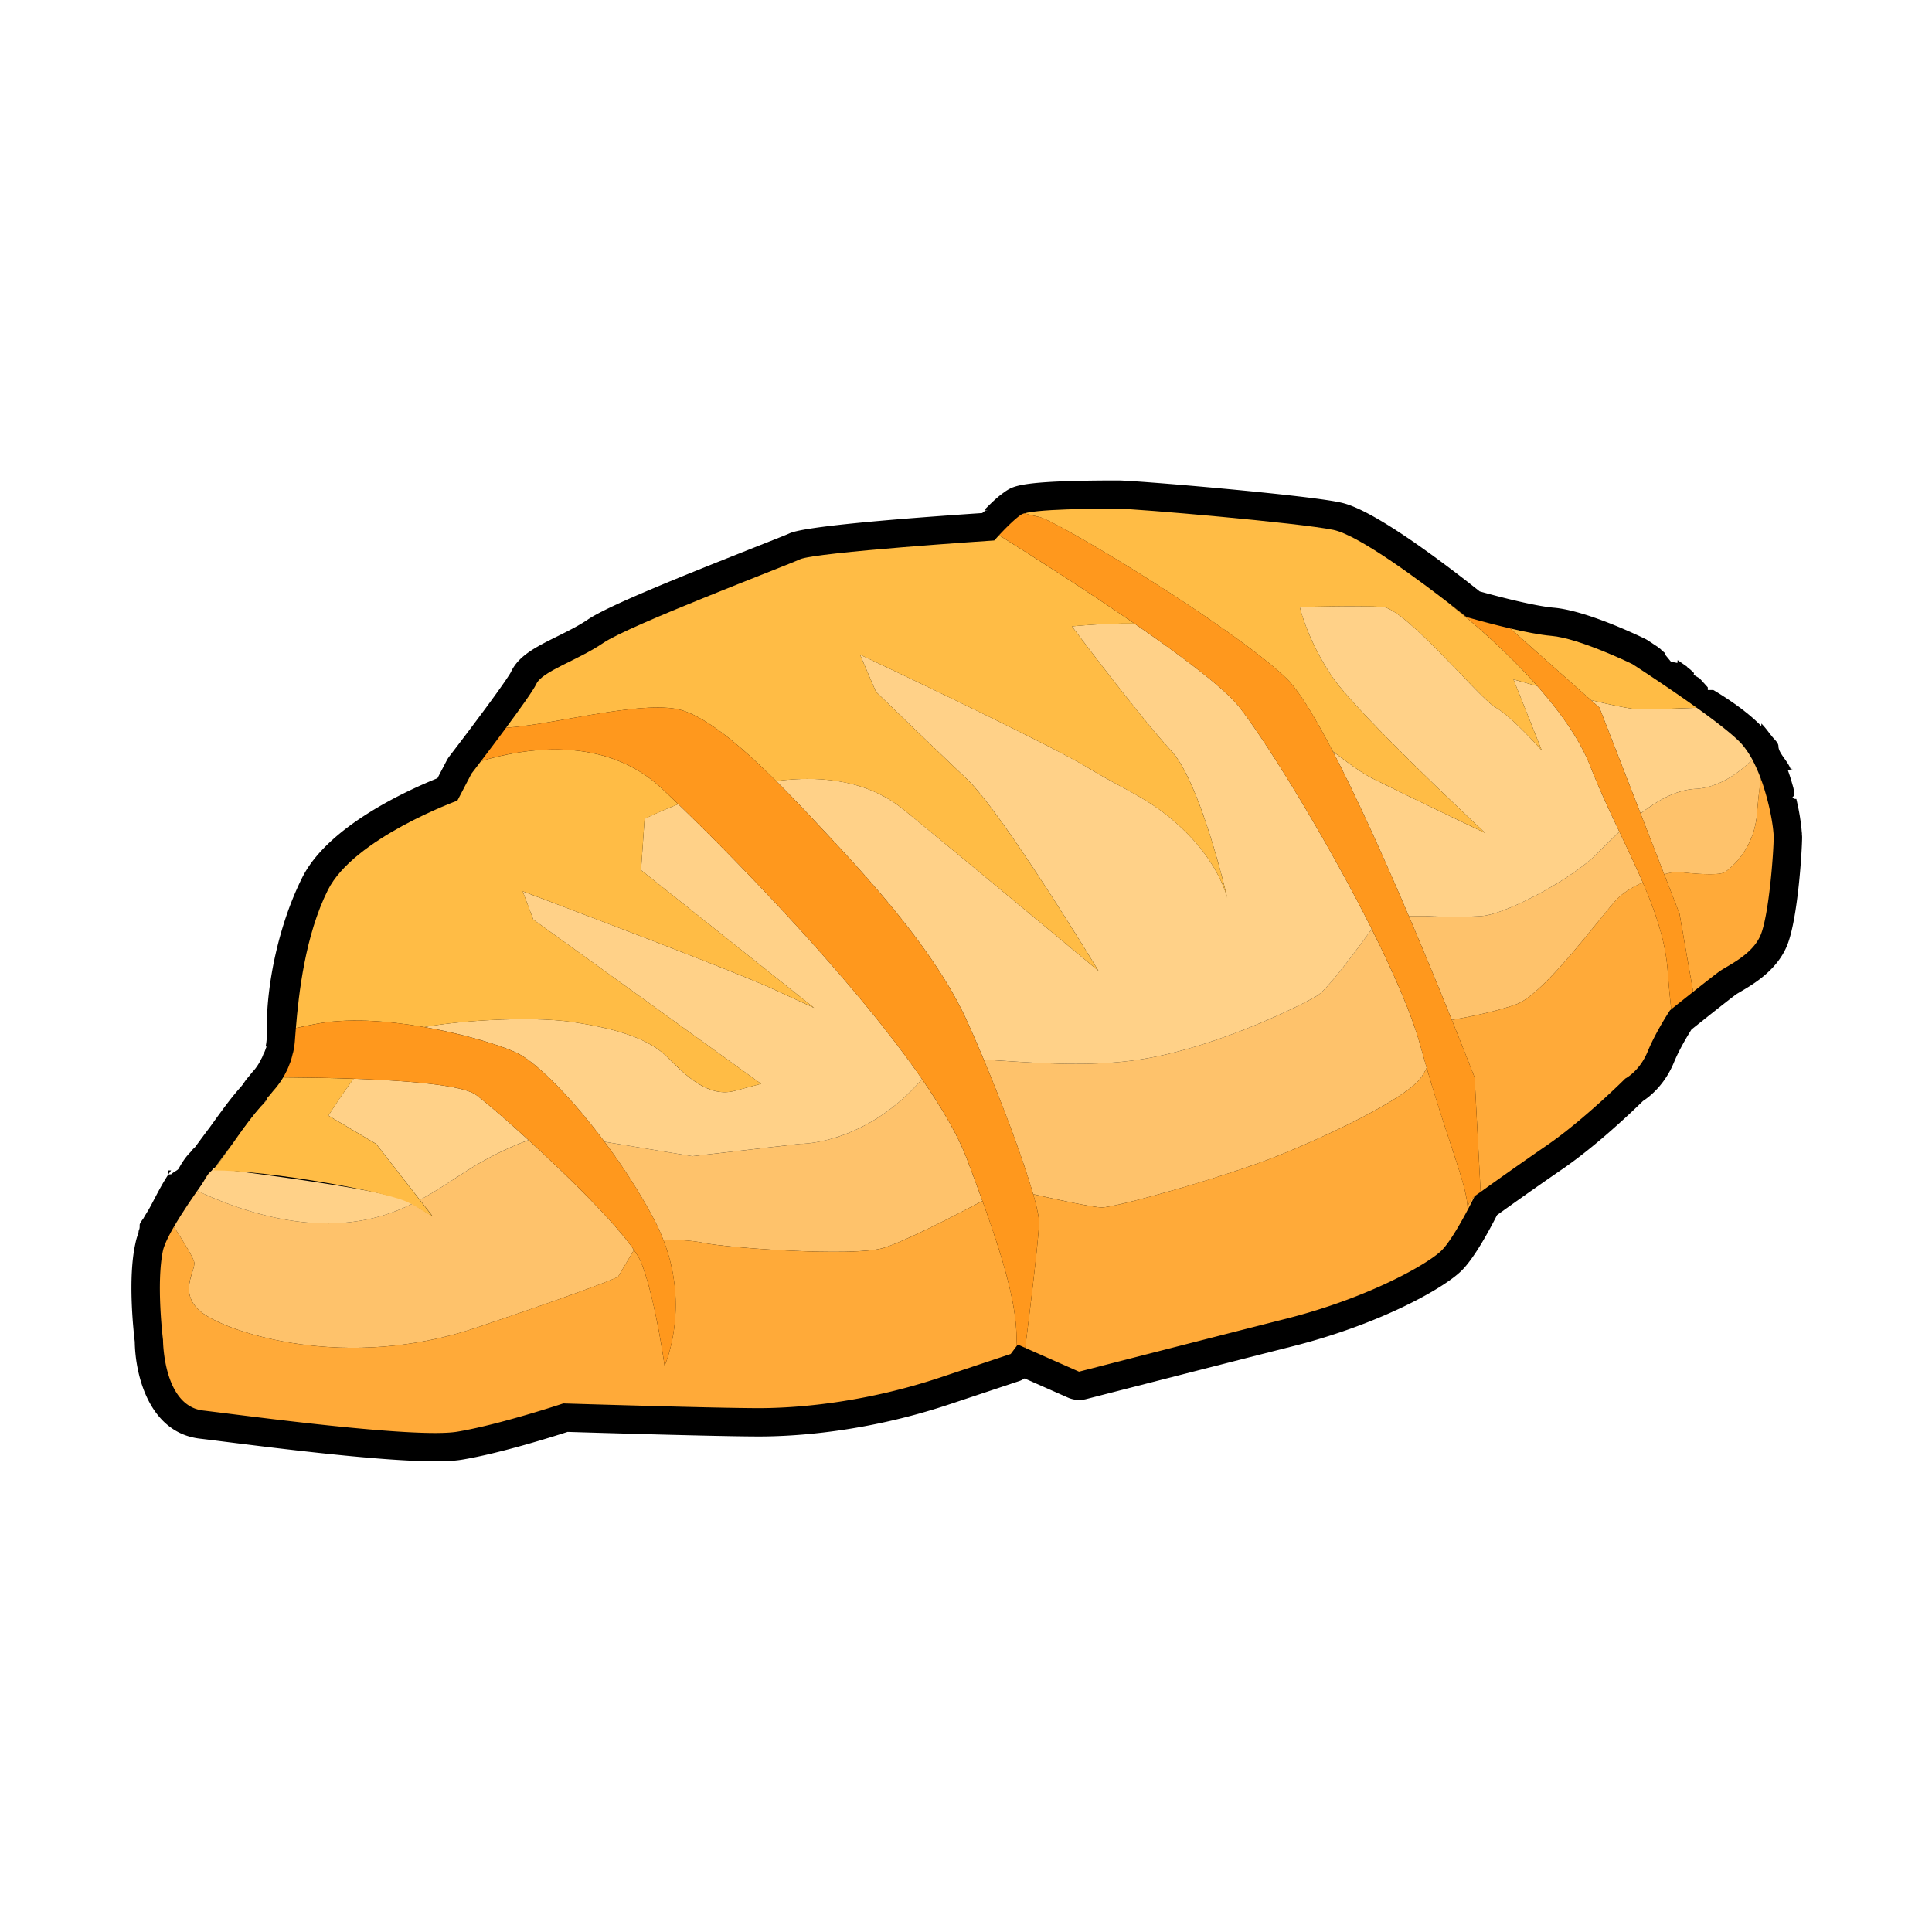 <?xml version="1.0" standalone="no"?><!DOCTYPE svg PUBLIC "-//W3C//DTD SVG 1.1//EN" "http://www.w3.org/Graphics/SVG/1.1/DTD/svg11.dtd"><svg t="1607840044749" class="icon" viewBox="0 0 1024 1024" version="1.1" xmlns="http://www.w3.org/2000/svg" p-id="3464" xmlns:xlink="http://www.w3.org/1999/xlink" width="200" height="200"><defs><style type="text/css"></style></defs><path d="M955.07 442.12c0-0.89-0.04-0.5-0.14-1.7 0-0.03-0.01-0.06-0.01-0.1l-0.07-0.88-0.26-2.39-0.03-0.12-0.11-0.98c-0.06-0.44-0.19-1.3-0.31-2.08-0.04-0.29-0.07-0.55-0.12-0.85 0-0.02-0.01-0.03-0.01-0.05-0.07-0.42-0.12-0.75-0.12-0.75-0.23-1.35-0.49-2.77-0.79-4.25-0.01-0.01-0.64-2.97-0.99-4.5-0.01-0.02-0.91-0.04-0.92-0.06l-1.09-0.8v-0.04c0-0.27 0.75-0.56 0.69-0.83-0.09-0.32 0.29-0.63 0.19-1.01-0.17-0.65-0.11-1.3-0.29-1.96-0.01-0.03 0.1-0.04 0.09-0.07-0.18-0.67-0.27-1.21-0.28-1.24-0.17-0.58-0.45-1.61-0.74-2.57-0.13-0.45-0.25-0.9-0.39-1.35-0.01-0.01-0.01-0.02-0.01-0.04-0.15-0.48-0.26-0.84-0.26-0.85-0.54-1.71-1.12-3.41-1.58-4.62-0.01-0.02 1.34-0.05 1.34-0.07-0.05-0.14 1.24-0.27 1.24-0.41v-0.01c0-0.02-1.08-0.04-1.08-0.06-1.61-4.33-6.41-8.36-6.41-11.96v-0.02c0-2-2.55-3.88-3.74-5.62l-0.91-1.08a49.784 49.784 0 0 0-4.37-5.32c-0.01-0.01-0.07 1.36-0.08 1.35-4.58-4.82-12.9-11.63-25.42-19.12h-2.92v-1.39l-4.29-4.75c-0.01 0-0.59-0.35-0.6-0.35l-2.6-1.58v-0.09l0.2-0.8-1.82-1.74-1.87-1.5c-0.05-0.03 0.07-0.08 0.03-0.12l-3.07-2.14c-0.04-0.03-0.06-0.04-0.1-0.07l-1.86-1.28c-0.07-0.04-0.1 1.53-0.15 1.48l-3.39-0.66h-0.01l-2.92-3.55c-0.04-0.03-0.08-0.89-0.12-0.92l-2.13-1.81c-0.05-0.03-0.11-0.24-0.15-0.27l-1.3-0.96c-0.06-0.04-0.1-0.14-0.16-0.18l-1.81-1.21c-0.04-0.03-0.08-0.05-0.12-0.07l-0.97-0.64c-0.07-0.04-0.11-0.1-0.18-0.14 0 0-1.05-0.69-1.1-0.72-0.02-0.01-0.05-0.02-0.07-0.03l-0.5-0.33c-0.02-0.01-0.03-0.03-0.04-0.04l-0.67-0.43c-0.5-0.32-1.02-0.61-1.56-0.88-3.13-1.53-31.1-15-48.38-16.45-2.96-0.25-8.76-1.07-19.53-3.57-0.01 0-0.02-0.01-0.04-0.01-8.12-1.89-15.8-3.99-19.61-5.05l-2.35-1.86-0.02-0.02-1.29-1.01-0.41-0.33-0.35-0.27c-0.12-0.1-0.27-0.12-0.39-0.21-0.03-0.03-0.06-0.06-0.09-0.08l0.04-0.06-0.81-0.64c-0.01 0-0.01-0.01-0.01-0.01-49.98-38.9-64.13-41.82-68.78-42.78-19.64-4.06-107.82-11.54-117.23-11.54-50.45 0-55.04 2.86-59.09 5.38l-0.01 0.01s-0.06 0.04-0.07 0.04c-0.35 0.22-0.75 0.52-1.13 0.79-0.57 0.39-1.14 0.82-1.76 1.3-0.42 0.33-0.83 0.64-1.26 0.99 0 0-0.01 0-0.01 0.01l-1.16 0.99c-0.83 0.72-1.67 1.49-2.52 2.3-0.01 0.01-0.01 0.01-0.01 0.02-0.06 0.05-0.1 0.08-0.16 0.14 0 0-0.26 0.26-0.61 0.6-0.04 0.03-0.07 0.05-0.1 0.08-0.41 0.39-0.78 0.78-1.18 1.18-0.68 0.66-1.37 1.35-1.76 1.74 0 0 0.82 0.08 0.8 0.09-0.04 0.04 0.76 0.09 0.76 0.14v0.01l-0.91 0.01-1.84 1.46c-91.98 6.18-99.93 9.74-102.51 10.93-1.81 0.83-10.3 4.15-19.17 7.67-40 15.85-76.83 30.68-87.38 37.87-4.76 3.25-10.59 6.12-16.19 8.91-11.03 5.47-20.56 10.2-24.51 18.89-0.31 0.6-2.52 4.47-14.91 21.18l-0.02 0.02c-1.52 2.05-6.14 8.23-6.14 8.23l0.04 0.03c-0.07 0.09-0.17 0.15-0.24 0.25-0.1 0.12-0.37 0.48-0.52 0.69l-5.35 7.07-5.53 7.25c-0.53 0.69-1 1.43-1.4 2.2l-4.88 9.35c-15.82 6.38-58.06 25.43-71.67 52.66-12.86 25.74-18.76 57.14-18.76 78.52v1.72l-0.03 3.29-0.04 1.86c-0.1 1.2-0.2 2.34-0.44 3.49-0.07 0.24 0.24 0.53 0.17 0.79-0.01 0.06 0.34 0.16 0.34 0.2v0.03c0 0.04-0.39 0.12-0.4 0.15-0.22 0.9-0.61 1.8-0.75 2.2-0.09 0.2-0.45 0.86-0.52 1.06-0.01 0.03-0.06 0.06-0.07 0.09-0.3 0.78-0.67 1.68-0.75 1.86-0.1 0.19-0.32 0.6-0.47 0.87 0 0.02-0.02 0.05-0.03 0.06-0.37 0.73-0.74 1.45-1.1 2.08-0.01 0.01-0.01 0.03-0.02 0.04-1.46 2.46-2.78 3.91-2.78 3.91h0.01c-0.22 0.22-0.52 0.57-0.78 0.87-0.02 0.03-0.05 0.04-0.07 0.07a2.7 2.7 0 0 0-0.18 0.22c-0.01 0.01-0.01 0.02-0.02 0.03 0 0-0.04 0.05-0.05 0.07-0.16 0.19-0.31 0.36-0.32 0.38l-0.01 0.01c-0.03 0.04-0.25 0.31-0.25 0.31l-0.12 0.14c-0.03 0.03-0.04 0.07-0.07 0.1-0.4 0.49-0.8 1-0.88 1.12-0.69 0.73-1.65 1.91-2.57 3.36-0.18 0.26-0.35 0.44-0.52 0.73l-0.83 1.04c-1.2 1.32-2.44 2.78-3.69 4.31-0.1 0.12-0.19 0.22-0.29 0.34-1.46 1.8-2.96 3.74-4.48 5.75-0.53 0.71-1.1 1.48-1.64 2.22-1.08 1.46-2.16 2.92-3.26 4.44-0.57 0.79-1.16 1.62-1.74 2.43-0.51 0.71-1.02 1.4-1.53 2.12-2.57 3.4-5.22 6.98-7.86 10.59-0.8 0.7-1.55 1.47-2.19 2.35l-0.18 0.24c-2.8 2.73-4.78 6.02-6.39 8.9-0.66 0.93-3.07 1.88-3.72 2.81-0.07 0.11-1.9 0.21-1.9 0.29v-2.25h1.69c-5.33 7.49-8.82 15.45-12.04 20.99-0.06 0.1-2.1 3.39-2.73 4.57 0 0-1.9 2.37-1.9 3.31V649.33c0 0.84 0.06 1.67-0.34 2.54-0.34 0.74-0.18 1.44-0.44 2.07-0.91 2.26-1.25 4.02-1.61 5.69-3.9 18.21-0.92 45.5-0.21 51.52 0.26 18.06 7.77 48.21 34.5 51.36 2.88 0.34 7.09 0.86 12.21 1.51 29.3 3.68 83.84 10.52 112.56 10.52 5.97 0 10.64-0.29 14.27-0.9 19.93-3.32 47.36-11.95 55.87-14.7 14.23 0.44 79.9 2.42 101.42 2.42 18.62 0 56.48-2.21 100.85-17l37.44-12.48c0.9-0.3 1.68-0.82 2.5-1.28l22.9 10.13a14.985 14.985 0 0 0 9.79 0.81s65.49-16.84 109.77-28.07c45.41-11.51 79.55-30.39 89.28-40.12 6.8-6.8 14.73-21.54 18.66-29.32 5.92-4.26 19.89-14.23 34.78-24.47 18.22-12.53 37.41-30.93 42.59-36.02 4.12-2.69 11.65-8.9 16.45-20.55 2.79-6.78 7.19-14.06 9.27-17.37l10.27-8.16 0.01-0.01c5.54-4.38 11.35-8.97 13.37-10.41 0.64-0.45 1.54-0.95 2.58-1.57 6.66-3.92 19.03-11.2 24.4-24.26 5.81-14.12 7.99-51.03 7.99-57.49 0-0.34-0.04-0.75-0.05-1.13-0.09-0.17-0.04-0.31-0.04-0.47z" p-id="3465"></path><path d="M935.06 417.99c0.37 1.2 0.72 2.38 1.06 3.57-0.33-1.19-0.68-2.37-1.06-3.57zM933.28 412.73zM926.12 398.25zM936.42 422.65zM939.22 435.45c0.15 0.89 0.27 1.73 0.38 2.53-0.11-0.8-0.24-1.64-0.38-2.53zM939.72 438.91c0.09 0.7 0.15 1.35 0.21 1.96-0.06-0.62-0.13-1.26-0.21-1.96zM937.51 426.91zM102.94 668.98c0.94 4.68-9.36 16.85 4.68 27.15s75.82 30.89 145.09 7.49 74.88-26.92 74.88-26.92l8.41-14.19c-9.97-14.58-35.12-39.31-55.86-58.23-6.22 2.22-14.42 5.7-24.51 11.35-10.96 6.14-21.1 13.91-33.09 20.35l6.76 8.67s-0.12-0.08-10.75-6.62c-12.75 6.27-27.75 10.81-47.99 10.36-25.99-0.58-50.8-10.06-66.01-17.24-6.58 9.43-12.21 18.22-15.44 24.76 0.88-1.76 1.88-3.63 3.06-5.68 4.81 7.4 10.26 16.18 10.77 18.75z" fill="#FEC26B" p-id="3466"></path><path d="M113.14 620.31c10.9-14.98 20.69-29.8 28.18-37.02V583c0-1.05 1.49-2.1 2.08-2.82-5.56 6.89-24.11 30.6-38.63 51.38 2.71-3.87 5.51-11.25 8.4-11.25h-0.03zM424.02 606.27l-57.09 6.55-46.53-7.66c9.8 13.12 19.28 27.71 26.85 42.29 1.7 3.28 3.09 6.51 4.34 9.71 6.64-0.08 14.64 0.18 20.93 1.53 13.1 2.81 79.57 7.49 95.48 2.81 10.76-3.17 36.89-16.59 52.71-24.96-2.55-7.09-5.27-14.46-8.3-22.47-4.62-12.19-13.01-26.61-23.72-42.1-30.23 34.96-64.67 34.3-64.67 34.3zM87.48 659.49c0.2-0.5 0.42-1.01 0.66-1.55-0.23 0.53-0.46 1.05-0.66 1.55zM144.46 578.62c0.07-0.1 0.18-0.22 0.23-0.29l-0.5 0.62c0.04-0.04 0.07-0.07 0.1-0.12 0.07-0.09 0.11-0.14 0.17-0.21zM922.62 393.78c1.04 1.09 2.01 2.35 2.95 3.68-0.94-1.32-1.91-2.59-2.95-3.68zM869.54 431.18l12.52 32.23c2.9-0.81 5.43-1.29 7.17-1.29 0 0 21.53 2.81 25.27 0 3.74-2.81 15.57-12.6 16.85-31.83 0.32-4.8 1.02-11.01 1.91-17.61-1.3-3.52-2.8-6.94-4.48-10.07-5.85 5.84-16.94 14.88-30.19 15.51-9.97 0.47-19.94 6.01-29.05 13.06zM727.05 492.42c-7.95 11.04-23.32 31.8-28.78 35.22-7.49 4.68-52.42 27.15-92.67 33.7-29.06 4.73-60.02 1.66-84.18 0.29 10.52 25.13 21.12 53.58 26.19 71.31 13.27 3.01 31.79 7.02 36.46 7.02 7.49 0 64.59-15.91 92.67-27.15s69.27-30.89 76.76-42.12c0.99-1.48 1.86-3.08 2.67-4.74-1.12-3.83-2.25-7.77-3.39-11.95-4.51-16.37-14.12-38.42-25.73-61.58zM939.99 441.62zM846.17 452.75c-13.1 13.1-47.74 31.83-60.84 32.76-13.1 0.94-29.95 0-29.95 0h-8.68c8.76 20.55 16.71 39.94 22.8 55.07 8.58-1.5 23.66-4.45 34.14-8.27 15.39-5.62 46.28-48.68 53.77-56.16 3.14-3.14 8.1-6.08 13.28-8.48-3.77-8.72-8.01-17.62-12.37-26.83-4.46 4.16-8.55 8.32-12.15 11.91z" fill="#FEC26B" p-id="3467"></path><path d="M891.65 530.27c-1.57 1.25-3.02 2.41-4.1 3.27 1.1-0.88 2.51-2 4.1-3.27zM870.68 467.67c-5.18 2.4-10.14 5.34-13.28 8.48-7.49 7.49-38.38 50.55-53.77 56.16-10.48 3.82-25.56 6.77-34.14 8.27 7.42 18.41 12.1 30.52 12.1 30.52l3.16 60.61c-2.05 1.47-3.27 2.31-3.27 2.31s-3.64 2.91-3.64 6.93v-0.06c0-11.93-9.51-33.1-21.67-74.94-0.8 1.66-1.68 3.26-2.67 4.74-7.49 11.23-48.68 30.89-76.76 42.12s-85.18 27.15-92.67 27.15c-4.67 0-23.2-4.01-36.46-7.02 1.92 6.73 3.08 11.99 3.08 14.83 0 7.19-3.95 40.06-7.29 66.64l28.51 12.61s65.52-16.85 109.83-28.08c44.31-11.23 75.51-29.33 82.37-36.2 6.87-6.86 17.48-28.7 17.48-28.7s18.09-13.11 38.06-26.83c19.97-13.73 41.81-35.57 41.81-35.57s7.5-3.74 11.86-14.35 11.85-21.84 11.85-21.84 0.26-0.21 0.63-0.5c-0.7-6.15-1.35-12.92-1.88-20.32-1.13-15.67-6.36-31.02-13.24-46.96zM894.08 528.35l-1.26 1c0.41-0.33 0.83-0.66 1.26-1zM520.71 636.54c-15.82 8.37-41.95 21.79-52.71 24.96-15.91 4.68-82.37 0-95.48-2.81-6.29-1.35-14.29-1.61-20.93-1.53 14.3 36.62 0.65 66.74 0.65 66.74s-4.99-36.2-12.48-54.92c-0.72-1.79-2.09-4.03-3.77-6.48l-8.41 14.19s-5.62 3.52-74.88 26.92-131.05 2.81-145.09-7.49-3.74-22.47-4.68-27.15c-0.51-2.57-5.95-11.35-10.76-18.75a98.847 98.847 0 0 0-3.06 5.68 44.748 44.748 0 0 0-1.63 3.58c-0.48 1.2-0.88 2.33-1.08 3.25-3.74 17.47 0 47.43 0 47.43s0 34.94 21.21 37.44 112.33 14.98 134.79 11.23c22.47-3.74 56.16-14.98 56.16-14.98s79.87 2.5 103.59 2.5 58.66-3.75 96.11-16.23 37.44-12.48 37.44-12.48l2.9-3.87c1.29-18.19-5.38-42.53-17.89-77.23zM939.99 441.62c-0.02-0.24-0.04-0.5-0.07-0.75-0.06-0.61-0.12-1.26-0.21-1.96-0.04-0.3-0.07-0.61-0.12-0.93-0.11-0.8-0.23-1.64-0.38-2.53-0.04-0.25-0.07-0.49-0.12-0.75-0.4-2.38-0.94-5.02-1.59-7.8-0.07-0.3-0.15-0.59-0.22-0.89-0.26-1.1-0.56-2.23-0.86-3.37l-0.3-1.1c-0.34-1.18-0.69-2.37-1.06-3.57-0.09-0.28-0.17-0.55-0.26-0.83-0.47-1.48-0.98-2.96-1.52-4.43-0.01-0.02-0.01-0.04-0.02-0.07-0.89 6.61-1.59 12.81-1.91 17.62-1.28 19.22-13.1 29.02-16.85 31.83-3.74 2.81-25.27 0-25.27 0-1.73 0-4.27 0.48-7.17 1.29l8.11 20.87 7.26 41.42c5.78-4.58 11.86-9.35 13.95-10.84 4.37-3.12 17.48-8.74 21.84-19.35s6.86-43.68 6.86-51.79c0.01-0.57-0.03-1.29-0.09-2.07z" fill="#FFAA39" p-id="3468"></path><path d="M872.2 356.55c0.81 0.54 1.73 1.14 2.65 1.76-0.93-0.62-1.84-1.23-2.65-1.76zM141.16 582.72c0-0.01 0-0.01 0 0zM868.84 354.34c0.49 0.32 1.07 0.7 1.64 1.08-0.59-0.39-1.14-0.75-1.64-1.08zM187.43 571.74c-7.55 10.13-13.35 19.55-13.35 19.55l25.27 14.98 23.19 29.71c11.99-6.44 22.13-14.21 33.09-20.35 10.08-5.65 18.28-9.13 24.51-11.35-12.13-11.07-22.74-20.15-27.74-23.91-6.99-5.24-36.01-7.6-64.97-8.63zM144.28 578.83c-0.03 0.04-0.06 0.07-0.1 0.12-0.12 0.15-0.23 0.3-0.37 0.47 0.17-0.21 0.34-0.43 0.47-0.59zM877.31 359.94c1.08 0.72 2.18 1.46 3.34 2.24-1.16-0.78-2.26-1.52-3.34-2.24zM888.15 367.29c1.16 0.8 2.34 1.62 3.52 2.44-1.18-0.82-2.36-1.64-3.52-2.44zM218.56 638.03c-0.5-0.3-0.89-0.54-1.42-0.87-9.42-5.8-74.86-14.39-103.98-17.98a626.43 626.43 0 0 0-8.43 11.75c-0.06 0.07-0.11 0.15-0.16 0.22 15.21 7.18 40.02 16.66 66.01 17.24 20.23 0.45 35.23-4.09 47.98-10.36zM893.7 371.14zM817.15 397.69s-15.91-17.95-24.34-22.63c-8.42-4.68-47.74-52.42-59.91-53.36s-43.99 0-43.99 0 3.74 16.85 16.85 36.51c13.1 19.66 81.44 83.31 81.44 83.31s-41.19-19.66-59.91-29.02c-4.67-2.33-12.12-7.58-20.88-14.29 12.95 24.89 27.47 57.26 40.28 87.3h8.68s16.85 0.94 29.95 0c13.1-0.94 47.74-19.66 60.84-32.76 3.6-3.59 7.69-7.75 12.14-11.91-5.28-11.15-10.71-22.77-15.57-35.12-5.67-14.39-16.38-29.05-27.9-42.09-7.49-2.06-12.67-3.55-12.67-3.55l14.99 37.61zM882.78 363.63c1.02 0.69 2.06 1.4 3.12 2.12-1.07-0.73-2.09-1.43-3.12-2.12zM866.38 352.73l1.21 0.79c-0.5-0.32-0.86-0.56-1.21-0.79zM605.6 561.33c40.25-6.55 85.18-29.02 92.67-33.7 5.46-3.41 20.83-24.18 28.78-35.22-23.79-47.46-56.02-99.66-70.27-117.75-7.8-9.88-30.24-26.77-55.52-44.17-16.62-0.26-33.1 1.5-33.1 1.5s36.51 48.68 52.42 65.69c15.91 17.01 29.95 78.46 29.95 78.46s-3.74-16.85-21.53-34.63c-17.79-17.79-30.89-21.53-52.42-34.63s-120.75-59.91-120.75-59.91l8.42 19.66s29.02 28.08 48.16 46.21c19.14 18.13 69.79 101.72 69.79 101.72s-72.08-59.94-102.97-85.22c-21.11-17.27-47.01-17.92-67.88-15.42 9.84 9.79 19.22 19.88 27.01 28.21 22.47 24.03 57.41 62.09 74.05 98.74 2.9 6.38 5.95 13.43 9.01 20.74 24.16 1.39 55.12 4.46 84.18-0.28zM843.18 371.03l4.56 4.05 21.81 56.1c9.11-7.05 19.08-12.59 29.05-13.06 13.24-0.63 24.34-9.67 30.19-15.51a50.74 50.74 0 0 0-2.65-4.35c-0.18-0.27-0.37-0.53-0.55-0.79-0.94-1.33-1.92-2.59-2.95-3.68-4.43-4.67-13.59-11.7-23.31-18.66-11.43 0.45-23.91 0.88-29.74 0.88-4.55-0.01-15.03-2.22-26.41-4.98zM339.76 461.18l91.73 73.01-22.47-10.3c-22.47-10.3-131.98-51.48-131.98-51.48l5.62 14.98 120.75 87.05-14.04 3.74c-14.04 3.74-26.21-8.42-35.57-17.79-9.36-9.36-25.27-14.98-50.55-18.72-19.71-2.92-56.43-1.27-78.34 2.7 21.31 3.73 40.26 9.63 48.7 13.53 10.44 4.82 29.13 23.61 46.79 47.25l46.53 7.66 57.09-6.55s34.44 0.67 64.68-34.3c-34.61-50.04-93.57-111.36-129.19-145.73-10.28 4-17.87 7.79-17.87 7.79l-1.88 27.16zM865.2 351.97zM144.86 578.13c-0.05 0.06-0.09 0.11-0.16 0.19-0.06 0.07-0.16 0.2-0.23 0.29 0.14-0.18 0.29-0.37 0.39-0.48z" fill="#FFD188" p-id="3469"></path><path d="M529.58 283.6c0.77-0.82 1.65-1.76 2.6-2.74-0.97 1-1.83 1.91-2.6 2.74zM775.25 325.43c1.24 0.98 1.97 1.58 1.97 1.58l-1.97-1.58zM770.62 321.79c0.65 0.51 1.35 1.05 1.91 1.5-0.57-0.46-1.25-0.99-1.91-1.5zM141.32 583.29c-7.49 7.22-17.27 22.04-28.18 37.02h0.01c29.13 0 94.56 11.62 103.98 17.42 0.53 0.33 0.92 0.29 1.42 0.59 10.63 6.54 10.75 6.48 10.75 6.48l-6.76-8.74-23.19-29.74-25.27-15s5.81-9.43 13.35-19.56c-13.15-0.47-26.28-0.66-37.33-0.72 0.01-0.01 0.01-0.03 0.02-0.04-2.63 4.43-5.07 6.89-5.07 6.89l-0.2 0.26c-0.09 0.11-0.24 0.3-0.4 0.49-0.06 0.07-0.1 0.12-0.18 0.21-0.13 0.16-0.31 0.38-0.47 0.59-0.16 0.2-0.23 0.38-0.42 0.62-0.58 0.72-2.08 1.92-2.08 2.96v0.27zM156.29 551.66c0.12-1.53 0.26-3.29 0.4-5.15-0.14 1.87-0.28 3.63-0.4 5.15zM535.8 277.3zM264.6 390.6c0.02-0.03 0.04-0.05 0.06-0.08-0.02 0.03-0.04 0.06-0.06 0.08zM532.2 280.84c0.89-0.91 1.84-1.85 2.79-2.77-0.96 0.92-1.9 1.85-2.79 2.77zM260.96 395.45l0.3-0.39-0.3 0.39zM257.43 400.13c0.35-0.46 0.7-0.93 1.07-1.4-0.36 0.46-0.72 0.95-1.07 1.4zM538.76 274.65c0.91-0.76 1.8-1.45 2.57-1.93-0.77 0.48-1.65 1.16-2.57 1.93zM224.92 544.37c21.9-3.97 58.63-5.62 78.34-2.7 25.27 3.74 41.19 9.36 50.55 18.72s21.53 21.53 35.57 17.79l14.04-3.74-120.75-87.05-5.62-14.98s109.52 41.19 131.98 51.48l22.47 10.3-91.73-73.01 1.87-27.15s7.59-3.79 17.87-7.79c-3.01-2.9-5.86-5.62-8.51-8.12-30.47-28.73-73.06-21.63-96.05-14.71 0.36-0.47 0.79-1.04 1.18-1.55-3.66 4.83-6.22 8.15-6.22 8.15l-7.5 14.35s-54.92 19.96-68.65 47.42c-12.04 24.1-15.44 54.91-16.94 73.06 3.08-0.61 6.21-1.24 9.46-1.92 17.36-3.58 39-1.98 58.64 1.45zM151.74 567.93c0.12-0.26 0.26-0.46 0.38-0.72-0.12 0.26-0.25 0.47-0.38 0.72zM773.38 323.96c0.59 0.47 1.21 0.96 1.68 1.33-0.46-0.38-1.07-0.86-1.68-1.33zM155.11 558.66c0.1-0.4 0.24-0.75 0.33-1.17-0.09 0.42-0.23 0.77-0.33 1.17z" fill="#FFBC45" p-id="3470"></path><path d="M358.18 375.68c14.47 2.45 34.65 19.81 53.17 38.25 20.87-2.5 46.77-1.85 67.88 15.42 30.89 25.27 102.97 85.22 102.97 85.22s-50.65-83.59-69.79-101.72c-19.14-18.13-48.16-46.21-48.16-46.21l-8.42-19.66s99.22 46.8 120.75 59.91 34.63 16.85 52.42 34.63c17.79 17.79 21.53 34.63 21.53 34.63s-14.04-61.45-29.95-78.46C604.67 380.68 568.16 332 568.16 332s16.48-1.76 33.1-1.5c-24.94-17.17-52.63-34.85-71.75-46.83-1.49 1.61-2.53 2.78-2.53 2.78s-94.85 6.24-102.97 9.98c-8.12 3.74-90.49 34.95-104.22 44.31-13.73 9.36-32.45 14.98-35.57 21.84-1.44 3.16-8.83 13.47-16.4 23.68 0.15-0.19 0.29-0.38 0.43-0.58 23.37-1.25 67.77-13.74 89.93-10zM550.69 273.96c9.36 1.87 102.34 58.03 131.05 85.49 6.49 6.21 15.16 20.47 24.67 38.77 8.75 6.71 16.21 11.95 20.88 14.29 18.72 9.36 59.91 29.02 59.91 29.02s-68.33-63.65-81.44-83.31c-13.1-19.66-16.85-36.51-16.85-36.51s31.83-0.94 43.99 0 51.48 48.68 59.91 53.36c8.42 4.68 24.34 22.63 24.34 22.63l-14.98-37.61s5.18 1.49 12.67 3.55c-21.46-24.29-45.74-42.86-45.74-42.86h0.22c-15.32-11.92-48.86-37.09-62.61-39.94-18.1-3.74-104.84-11.23-114.2-11.23s-46.19 0-51.18 3.12c0.38-0.24 0.99-0.45 1.71-0.65 2.42 0.68 5.02 1.35 7.65 1.88zM869.57 376c5.83 0 18.31-0.43 29.74-0.88 0 0-0.01-0.01-0.02-0.01-1.86-1.33-3.74-2.65-5.6-3.97-0.68-0.48-1.35-0.94-2.03-1.4-1.18-0.83-2.36-1.64-3.52-2.44-0.76-0.53-1.5-1.03-2.24-1.54-1.06-0.72-2.1-1.43-3.12-2.12-0.72-0.49-1.44-0.97-2.13-1.44-1.16-0.79-2.27-1.53-3.34-2.24-0.86-0.58-1.67-1.11-2.46-1.64-0.92-0.61-1.84-1.22-2.65-1.76-0.64-0.42-1.16-0.76-1.72-1.13-0.57-0.38-1.15-0.76-1.64-1.08-0.48-0.31-0.86-0.56-1.25-0.82-0.45-0.29-0.89-0.57-1.21-0.79-0.22-0.14-0.38-0.25-0.53-0.34-0.34-0.22-0.64-0.42-0.64-0.42s-28.08-13.73-43.06-14.98c-5.84-0.49-13.97-2.12-21.71-3.92l42.74 37.95c11.38 2.76 21.86 4.97 26.39 4.97zM777.65 327.13c0.05 0.01 0.07 0.02 0.13 0.04-0.04-0.01-0.1-0.03-0.13-0.04zM153.59 563.65c0.12-0.33 0.26-0.61 0.39-0.96-0.13 0.35-0.27 0.63-0.39 0.96z" fill="#FFBC45" p-id="3471"></path><path d="M882.06 463.4l-12.52-32.23-21.81-56.1-4.56-4.05-42.74-37.95c-10.5-2.45-20.28-5.21-22.66-5.89-0.06-0.02-0.08-0.03-0.13-0.04l-0.43-0.12s-0.73-0.59-1.97-1.58c-0.07-0.06-0.11-0.08-0.18-0.15-0.47-0.37-1.09-0.86-1.68-1.33-0.3-0.23-0.53-0.42-0.86-0.67-0.56-0.45-1.26-0.99-1.91-1.5-0.45-0.35-0.82-0.65-1.3-1.02h-0.22s24.29 18.57 45.74 42.86c11.52 13.04 22.23 27.71 27.9 42.09 4.86 12.35 10.29 23.96 15.57 35.12 4.36 9.21 8.61 18.11 12.37 26.83 6.87 15.93 12.11 31.28 13.24 46.94 0.53 7.4 1.18 14.18 1.88 20.32l1.75-1.4c1.08-0.86 2.52-2.02 4.1-3.27 0.39-0.3 0.77-0.61 1.17-0.93 0.42-0.34 0.82-0.65 1.26-1 1.08-0.86 2.2-1.75 3.35-2.65l-7.26-41.42-8.1-20.86zM187.43 571.74c28.96 1.03 57.98 3.39 64.97 8.63 5 3.75 15.61 12.83 27.74 23.91 20.74 18.92 45.89 43.65 55.86 58.23 1.68 2.44 3.05 4.69 3.77 6.48 7.49 18.72 12.48 54.92 12.48 54.92s13.65-30.12-0.65-66.74c-1.24-3.2-2.63-6.43-4.34-9.71-7.57-14.58-17.05-29.17-26.85-42.29-17.66-23.65-36.35-42.44-46.79-47.25-8.44-3.9-27.39-9.8-48.7-13.53-19.64-3.44-41.27-5.04-58.64-1.44-3.25 0.67-6.38 1.3-9.46 1.92-0.05 0.58-0.09 1.11-0.13 1.67-0.15 1.86-0.29 3.62-0.4 5.15-0.16 2.05-0.45 3.99-0.86 5.83-0.09 0.41-0.23 0.76-0.33 1.17-0.34 1.39-0.69 2.78-1.13 4.03-0.12 0.34-0.26 0.63-0.39 0.96-0.47 1.24-0.94 2.46-1.46 3.56-0.12 0.26-0.26 0.47-0.38 0.72-0.53 1.08-1.08 2.13-1.62 3.05-0.01 0.01-0.01 0.03-0.02 0.04 11.06 0.03 24.18 0.22 37.33 0.69zM547.61 632.94c-5.07-17.73-15.67-46.18-26.19-71.31-3.06-7.31-6.11-14.36-9.01-20.74-16.64-36.65-51.59-74.72-74.05-98.74-7.79-8.33-17.17-18.42-27.01-28.21-18.52-18.44-38.7-35.8-53.17-38.25-22.16-3.74-66.56 8.75-89.92 9.99-0.15 0.19-0.28 0.38-0.43 0.58-1.06 1.43-2.12 2.86-3.17 4.26-0.01 0.03-0.04 0.06-0.06 0.08-1.13 1.52-2.25 3.01-3.33 4.46-0.1 0.13-0.21 0.26-0.3 0.39-0.86 1.14-1.67 2.21-2.46 3.27-0.37 0.48-0.72 0.95-1.07 1.4-0.46 0.61-0.88 1.16-1.31 1.73-0.39 0.51-0.82 1.08-1.18 1.55 22.99-6.93 65.58-14.02 96.05 14.71 2.65 2.5 5.5 5.22 8.51 8.12 35.62 34.37 94.59 95.69 129.19 145.73 10.71 15.49 19.09 29.91 23.72 42.1 3.03 8.01 5.75 15.38 8.3 22.47 12.51 34.7 19.17 59.04 17.9 77.25l0.84-1.13 3.94 1.74c3.34-26.58 7.29-59.45 7.29-66.64 0-2.82-1.16-8.08-3.08-14.81zM656.78 374.67c14.25 18.09 46.48 70.29 70.27 117.75 11.61 23.16 21.22 45.2 25.73 61.58 1.15 4.19 2.27 8.12 3.39 11.95 12.15 41.84 21.67 63.01 21.67 74.94v0.06c0-4.01 3.64-6.93 3.64-6.93s1.22-0.84 3.27-2.31l-3.16-60.61s-4.68-12.11-12.1-30.52a2934.29 2934.29 0 0 0-22.8-55.07c-12.81-30.04-27.33-62.41-40.28-87.3-9.51-18.29-18.19-32.56-24.67-38.77-28.7-27.46-121.69-83.62-131.05-85.49-2.63-0.53-5.23-1.2-7.65-1.89-0.72 0.2-1.33 0.41-1.71 0.65-0.77 0.48-1.65 1.17-2.57 1.93-0.29 0.24-0.57 0.49-0.86 0.74-0.69 0.6-1.39 1.24-2.1 1.91-0.28 0.26-0.54 0.5-0.81 0.77-0.95 0.92-1.9 1.86-2.79 2.77l-0.02 0.02c-0.95 0.99-1.84 1.92-2.6 2.74-0.01 0.02-0.04 0.05-0.07 0.07 19.12 11.97 46.81 29.66 71.75 46.83 25.28 17.42 47.72 34.3 55.52 44.18z" fill="#FF981D" p-id="3472"></path></svg>